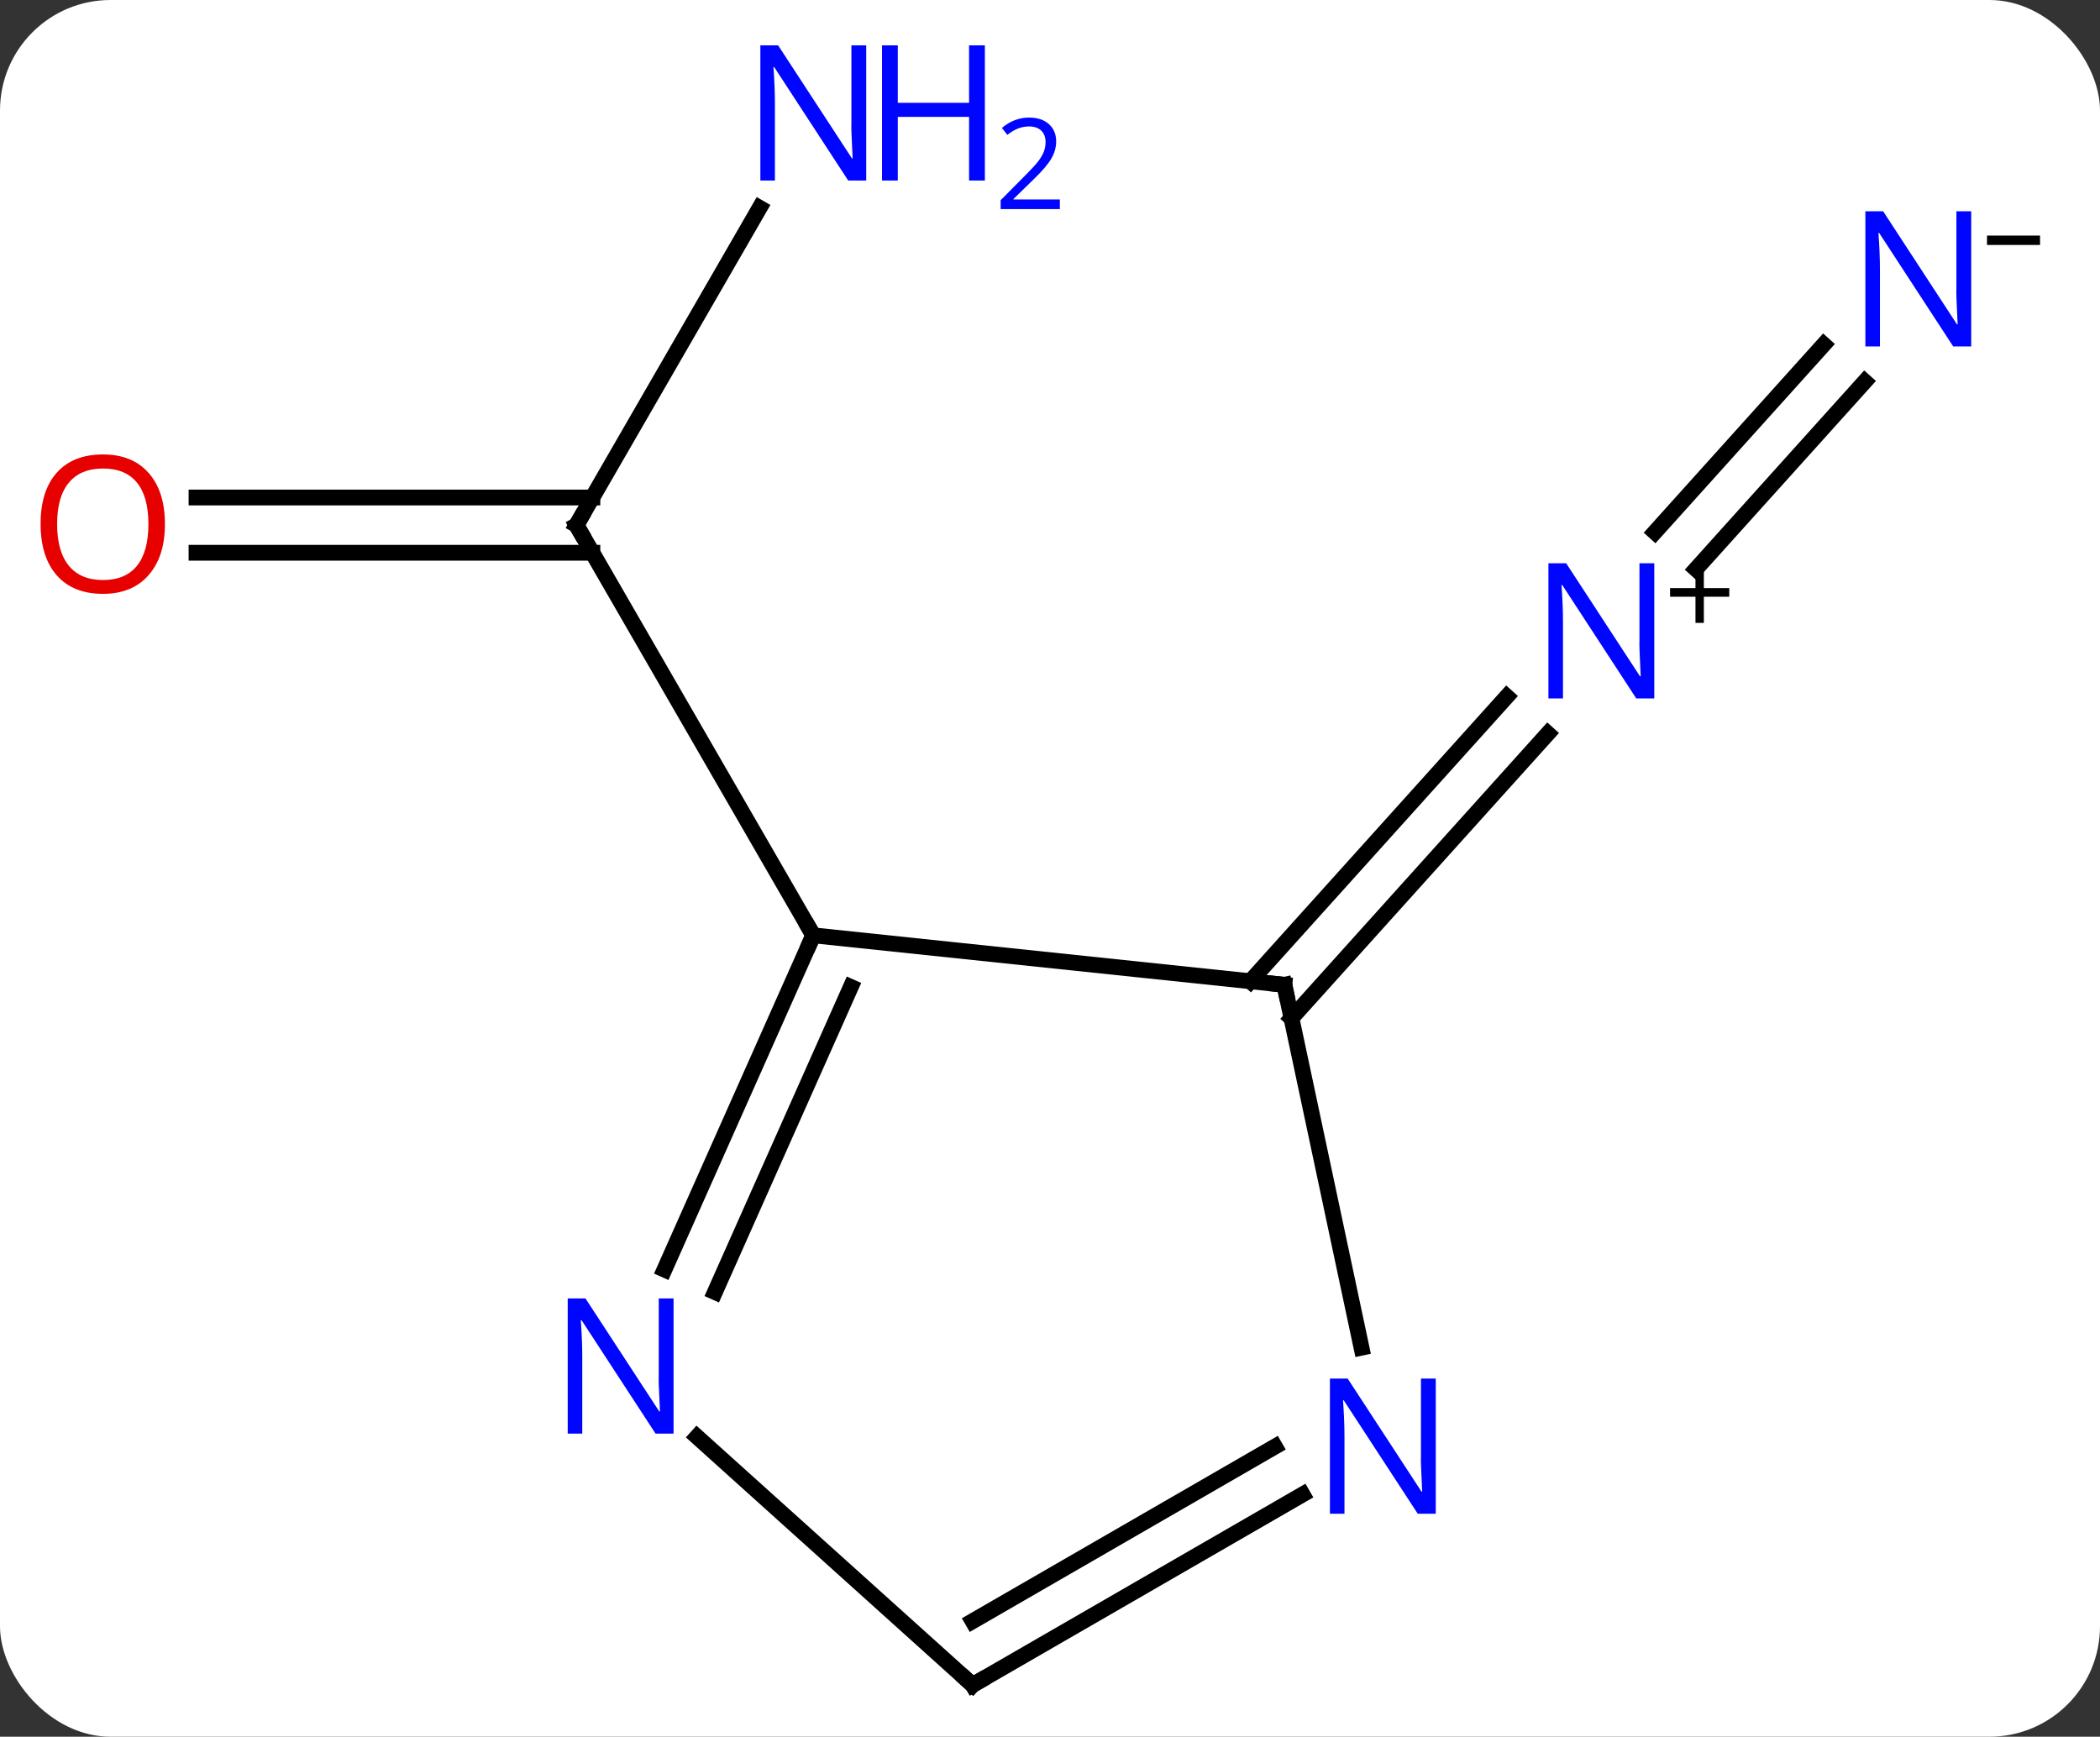 <svg width="133" viewBox="0 0 133 110" style="fill-opacity:1; color-rendering:auto; color-interpolation:auto; text-rendering:auto; stroke:black; stroke-linecap:square; stroke-miterlimit:10; shape-rendering:auto; stroke-opacity:1; fill:black; stroke-dasharray:none; font-weight:normal; stroke-width:1; font-family:'Open Sans'; font-style:normal; stroke-linejoin:miter; font-size:12; stroke-dashoffset:0; image-rendering:auto;" height="110" class="cas-substance-image" xmlns:xlink="http://www.w3.org/1999/xlink" xmlns="http://www.w3.org/2000/svg"><rect x="0" y="0" width="133" height="110" fill="#333333" stroke="none"/><svg class="cas-substance-single-component"><rect y="0" x="0" width="133" stroke="none" ry="7" rx="7" height="110" fill="white" class="cas-substance-group"/><svg y="0" x="0" width="133" viewBox="0 0 133 110" style="fill:black;" height="110" class="cas-substance-single-component-image"><svg><g><g transform="translate(64,57)" style="text-rendering:geometricPrecision; color-rendering:optimizeQuality; color-interpolation:linearRGB; stroke-linecap:butt; image-rendering:optimizeQuality;"><line y2="-32.833" y1="-20.955" x2="54.103" x1="43.409" style="fill:none;"/><line y2="-35.175" y1="-23.297" x2="51.502" x1="40.808" style="fill:none;"/><line y2="5.15" y1="-12.88" x2="15.192" x1="31.429" style="fill:none;"/><line y2="7.492" y1="-10.538" x2="17.793" x1="34.029" style="fill:none;"/><line y2="-43.834" y1="-23.739" x2="-15.891" x1="-27.492" style="fill:none;"/><line y2="-25.489" y1="-25.489" x2="-51.554" x1="-26.482" style="fill:none;"/><line y2="-21.989" y1="-21.989" x2="-51.554" x1="-26.482" style="fill:none;"/><line y2="2.241" y1="-23.739" x2="-12.492" x1="-27.492" style="fill:none;"/><line y2="2.241" y1="5.376" x2="-12.492" x1="17.343" style="fill:none;"/><line y2="28.359" y1="5.376" x2="22.228" x1="17.343" style="fill:none;"/><line y2="23.413" y1="2.241" x2="-21.918" x1="-12.492" style="fill:none;"/><line y2="24.836" y1="5.511" x2="-18.72" x1="-10.116" style="fill:none;"/><line y2="49.722" y1="37.657" x2="-2.4" x1="18.496" style="fill:none;"/><line y2="45.681" y1="34.626" x2="-2.4" x1="16.746" style="fill:none;"/><line y2="49.722" y1="34.003" x2="-2.4" x1="-19.855" style="fill:none;"/></g><g transform="translate(64,57)" style="fill:rgb(0,5,255); text-rendering:geometricPrecision; color-rendering:optimizeQuality; image-rendering:optimizeQuality; font-family:'Open Sans'; stroke:rgb(0,5,255); color-interpolation:linearRGB;"><path style="stroke:none;" d="M40.771 -12.761 L39.63 -12.761 L34.942 -19.948 L34.896 -19.948 Q34.989 -18.683 34.989 -17.636 L34.989 -12.761 L34.067 -12.761 L34.067 -21.323 L35.192 -21.323 L39.864 -14.167 L39.911 -14.167 Q39.911 -14.323 39.864 -15.183 Q39.817 -16.042 39.833 -16.417 L39.833 -21.323 L40.771 -21.323 L40.771 -12.761 Z"/><path style="fill:black; stroke:none;" d="M43.911 -19.751 L45.521 -19.751 L45.521 -19.204 L43.911 -19.204 L43.911 -17.548 L43.38 -17.548 L43.38 -19.204 L41.771 -19.204 L41.771 -19.751 L43.38 -19.751 L43.38 -21.423 L43.911 -21.423 L43.911 -19.751 Z"/><path style="stroke:none;" d="M60.844 -35.057 L59.703 -35.057 L55.015 -42.244 L54.969 -42.244 Q55.062 -40.979 55.062 -39.932 L55.062 -35.057 L54.14 -35.057 L54.14 -43.619 L55.265 -43.619 L59.937 -36.463 L59.984 -36.463 Q59.984 -36.619 59.937 -37.479 Q59.89 -38.338 59.906 -38.713 L59.906 -43.619 L60.844 -43.619 L60.844 -35.057 Z"/><path style="fill:black; stroke:none;" d="M61.844 -41.485 L61.844 -42.079 L65.203 -42.079 L65.203 -41.485 L61.844 -41.485 Z"/></g><g transform="translate(64,57)" style="stroke-linecap:butt; font-size:8.4px; text-rendering:geometricPrecision; color-rendering:optimizeQuality; image-rendering:optimizeQuality; font-family:'Open Sans'; color-interpolation:linearRGB; stroke-miterlimit:5;"><path style="fill:none;" d="M-27.242 -24.172 L-27.492 -23.739 L-27.242 -23.306"/><path style="fill:rgb(0,5,255); stroke:none;" d="M-9.14 -45.566 L-10.281 -45.566 L-14.969 -52.753 L-15.015 -52.753 Q-14.922 -51.488 -14.922 -50.441 L-14.922 -45.566 L-15.844 -45.566 L-15.844 -54.128 L-14.719 -54.128 L-10.047 -46.972 L-10 -46.972 Q-10 -47.128 -10.047 -47.988 Q-10.094 -48.847 -10.078 -49.222 L-10.078 -54.128 L-9.14 -54.128 L-9.14 -45.566 Z"/><path style="fill:rgb(0,5,255); stroke:none;" d="M-1.625 -45.566 L-2.625 -45.566 L-2.625 -49.597 L-7.14 -49.597 L-7.14 -45.566 L-8.14 -45.566 L-8.14 -54.128 L-7.14 -54.128 L-7.14 -50.488 L-2.625 -50.488 L-2.625 -54.128 L-1.625 -54.128 L-1.625 -45.566 Z"/><path style="fill:rgb(0,5,255); stroke:none;" d="M3.125 -43.756 L-0.625 -43.756 L-0.625 -44.319 L0.875 -45.834 Q1.563 -46.522 1.781 -46.819 Q2 -47.116 2.11 -47.397 Q2.219 -47.678 2.219 -48.006 Q2.219 -48.459 1.946 -48.725 Q1.672 -48.991 1.172 -48.991 Q0.828 -48.991 0.508 -48.874 Q0.188 -48.756 -0.203 -48.459 L-0.547 -48.897 Q0.235 -49.553 1.172 -49.553 Q1.969 -49.553 2.43 -49.139 Q2.891 -48.725 2.891 -48.038 Q2.891 -47.491 2.586 -46.959 Q2.281 -46.428 1.438 -45.616 L0.188 -44.397 L0.188 -44.366 L3.125 -44.366 L3.125 -43.756 Z"/><path style="fill:rgb(230,0,0); stroke:none;" d="M-53.554 -23.809 Q-53.554 -21.747 -54.594 -20.567 Q-55.633 -19.387 -57.476 -19.387 Q-59.367 -19.387 -60.398 -20.552 Q-61.429 -21.716 -61.429 -23.825 Q-61.429 -25.919 -60.398 -27.067 Q-59.367 -28.216 -57.476 -28.216 Q-55.617 -28.216 -54.586 -27.044 Q-53.554 -25.872 -53.554 -23.809 ZM-60.383 -23.809 Q-60.383 -22.075 -59.64 -21.169 Q-58.898 -20.262 -57.476 -20.262 Q-56.054 -20.262 -55.328 -21.161 Q-54.601 -22.059 -54.601 -23.809 Q-54.601 -25.544 -55.328 -26.434 Q-56.054 -27.325 -57.476 -27.325 Q-58.898 -27.325 -59.64 -26.427 Q-60.383 -25.528 -60.383 -23.809 Z"/><path style="fill:none;" d="M16.846 5.324 L17.343 5.376 L17.447 5.865"/><path style="fill:none;" d="M-12.695 2.698 L-12.492 2.241 L-12.742 1.808"/><path style="fill:rgb(0,5,255); stroke:none;" d="M26.932 38.878 L25.791 38.878 L21.103 31.691 L21.057 31.691 Q21.15 32.956 21.15 34.003 L21.15 38.878 L20.228 38.878 L20.228 30.316 L21.353 30.316 L26.025 37.472 L26.072 37.472 Q26.072 37.316 26.025 36.456 Q25.978 35.597 25.994 35.222 L25.994 30.316 L26.932 30.316 L26.932 38.878 Z"/><path style="fill:rgb(0,5,255); stroke:none;" d="M-21.341 33.802 L-22.482 33.802 L-27.17 26.615 L-27.216 26.615 Q-27.123 27.88 -27.123 28.927 L-27.123 33.802 L-28.045 33.802 L-28.045 25.24 L-26.92 25.24 L-22.248 32.396 L-22.201 32.396 Q-22.201 32.24 -22.248 31.38 Q-22.295 30.521 -22.279 30.146 L-22.279 25.24 L-21.341 25.24 L-21.341 33.802 Z"/><path style="fill:none;" d="M-1.967 49.472 L-2.4 49.722 L-2.772 49.387"/></g></g></svg></svg></svg></svg>